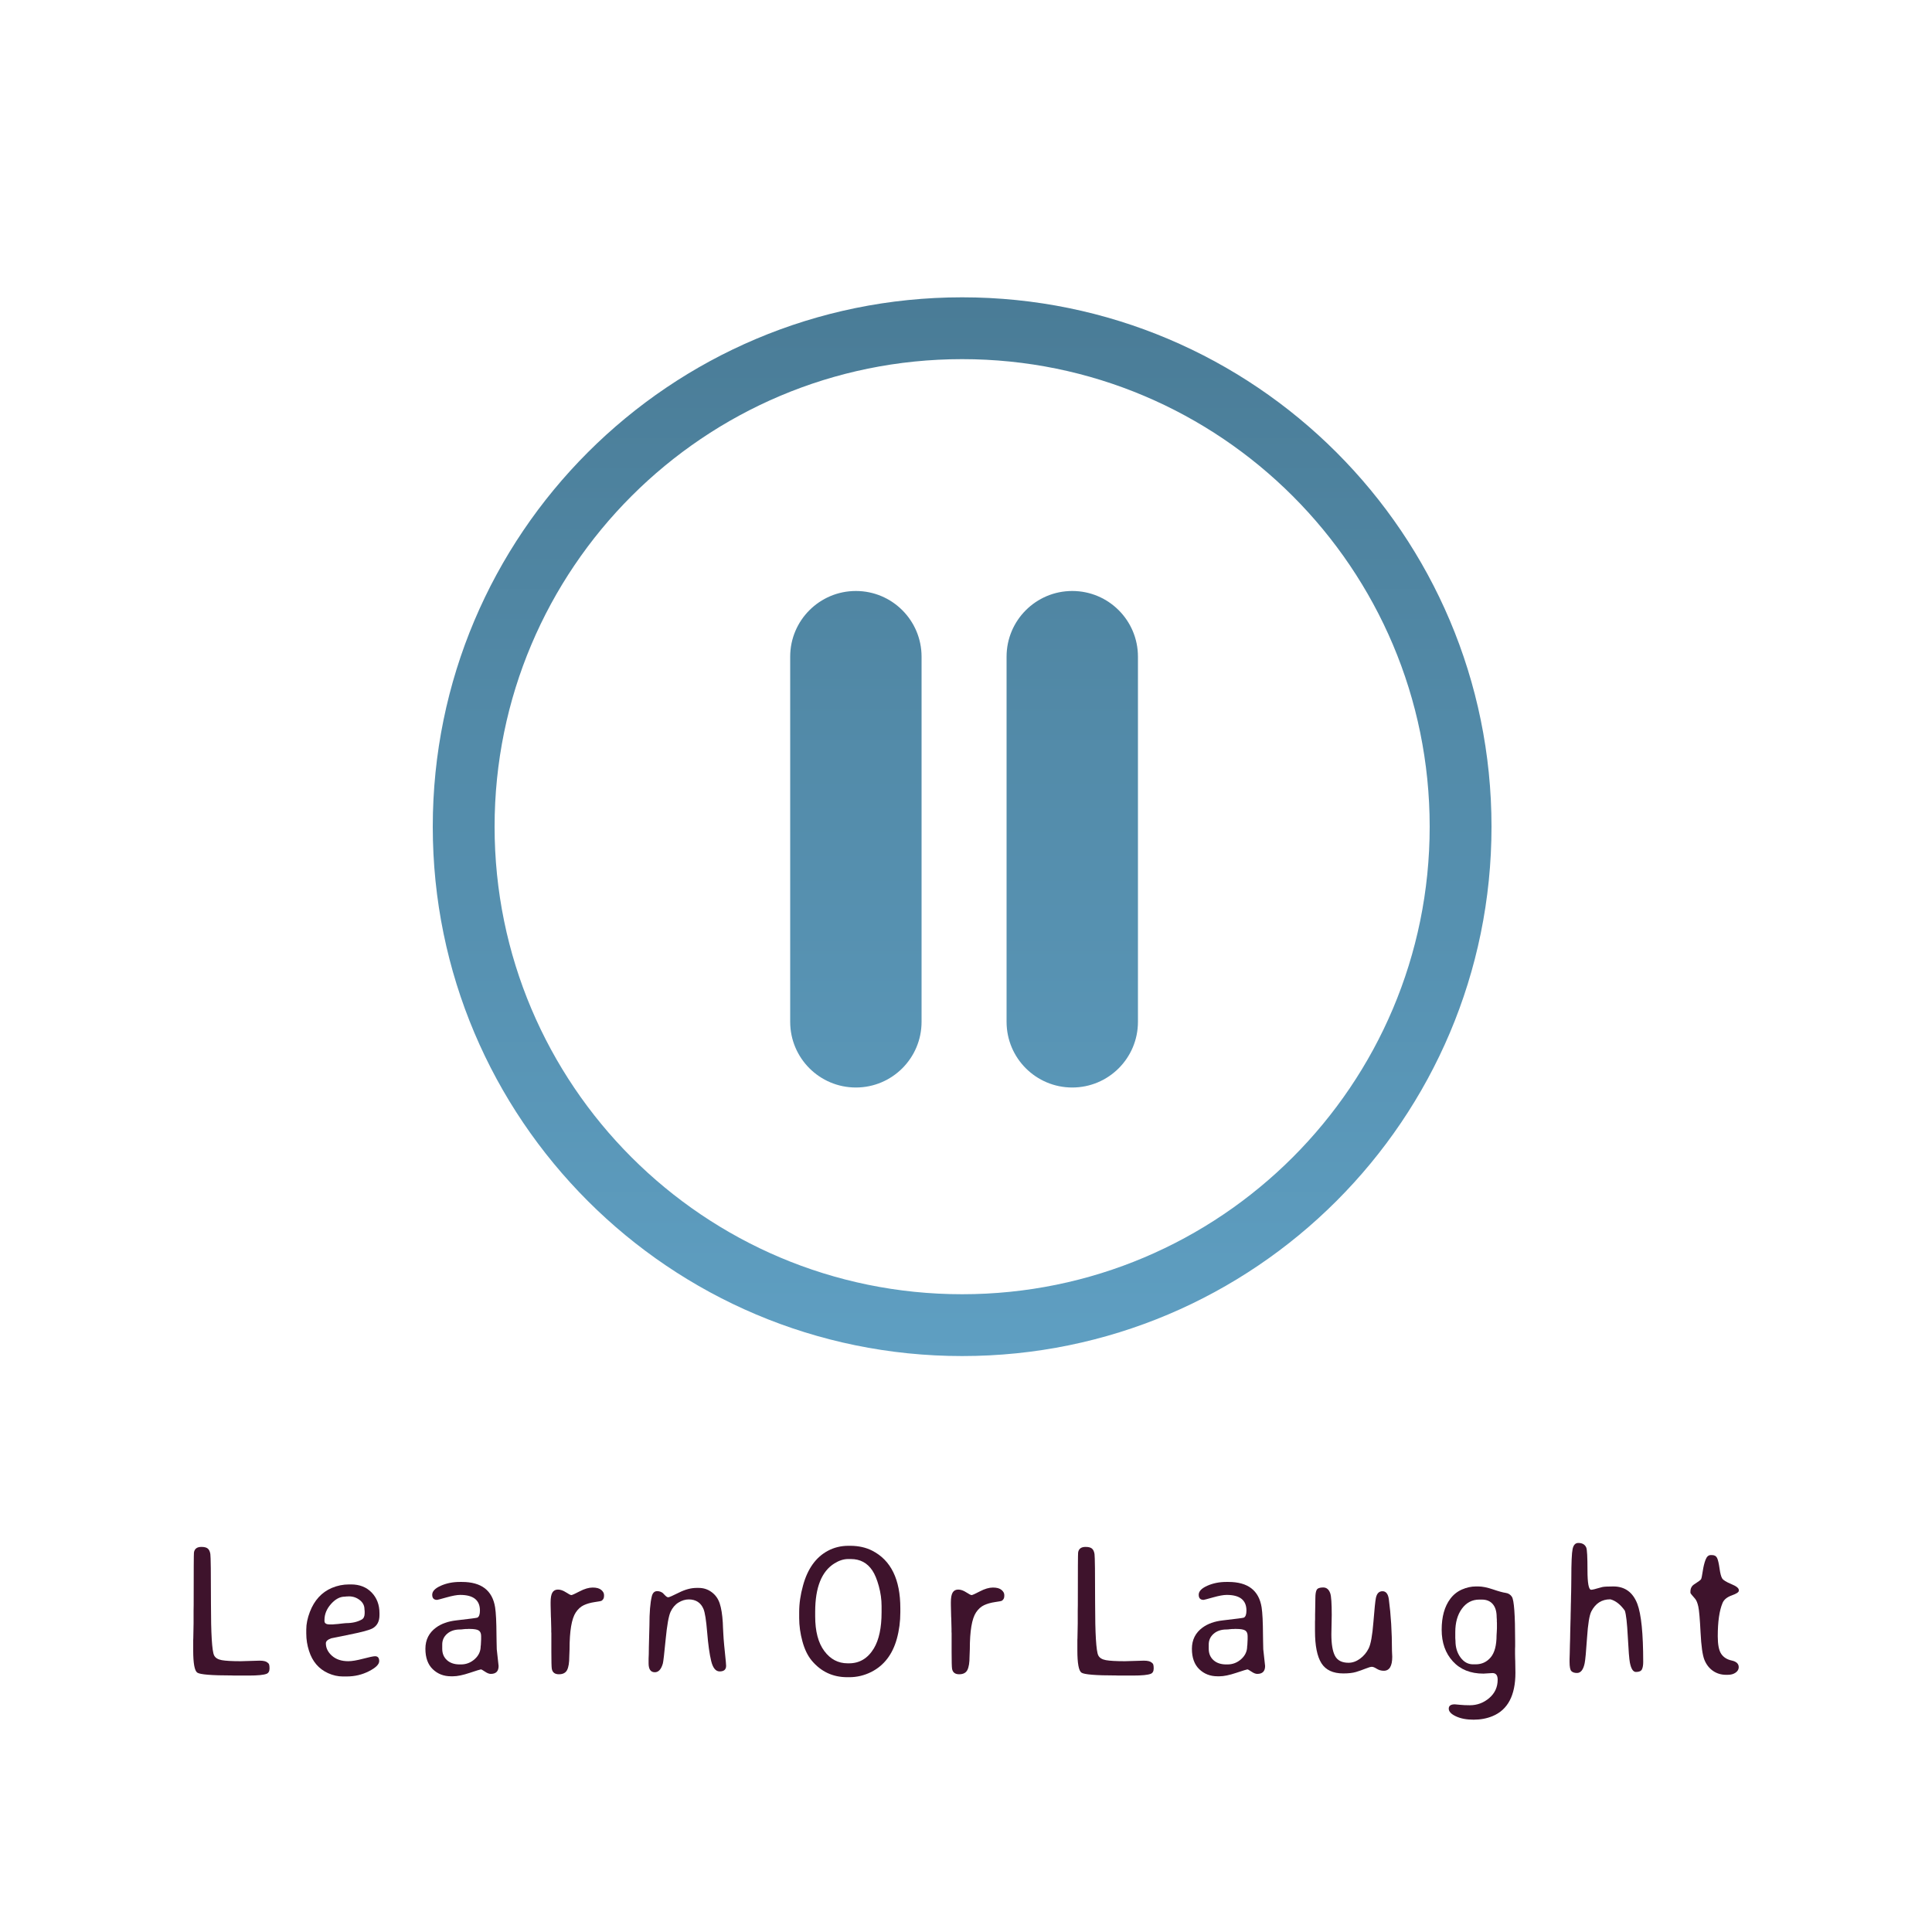 <svg version="1.1" xmlns="http://www.w3.org/2000/svg" xmlns:xlink="http://www.w3.org/1999/xlink" width="500" height="500"><defs><clipPath id="clip-1"><rect x="22.5" y="13.737" transform="scale(4,4)" width="80" height="80"></rect></clipPath><linearGradient x1="250" y1="54.946" x2="250" y2="445.054" gradientUnits="userSpaceOnUse" id="color-1"><stop offset="0" stop-color="#487993"></stop><stop offset="1" stop-color="#66abd1"></stop></linearGradient></defs><g data-paper-data="{&quot;description&quot;:&quot;Logo for Learn Or Laught\n========================\n\nThis logo was generated by MarkMaker at http://emblemmatic.org/markmaker/ and may be composed of elements designed by others.\n\nThe font is Averia Sans Libre Light designed by Dan Sayers and released under the OFL license via Google Fonts: https://www.google.com/fonts/specimen/Averia%20Sans%20Libre. The font includes this copyright statement: Copyright (c) 2011, Dan Sayers (i@iotic.com), with Reserved Font Name 'Averia' and 'Averia Libre'.\n\nThe symbol is 'pause' designed by dsathiyaraj and released into the public domain at the Noun Project: https://thenounproject.com/term/pause/5489.\n\nMarkMaker uses semantic data from the Princeton University WordNet database http://wordnet.princeton.edu and font descriptions from Google Fonts https://www.google.com/fonts.&quot;}" fill="none" fill-rule="nonzero" stroke="none" stroke-width="1" stroke-linecap="butt" stroke-linejoin="miter" stroke-miterlimit="10" stroke-dasharray="" stroke-dashoffset="0" font-family="none" font-weight="none" font-size="none" text-anchor="none" style="mix-blend-mode: normal"><g data-paper-data="{&quot;elementType&quot;:&quot;logo&quot;}" fill="#3e132c"><g data-paper-data="{&quot;elementType&quot;:&quot;text&quot;}"><g data-paper-data="{&quot;baseline&quot;:70.60546875,&quot;elementType&quot;:&quot;row&quot;}"><g data-paper-data="{&quot;baselineProportion&quot;:0.9957416607523066,&quot;fontSize&quot;:100,&quot;baseline&quot;:68.505859375,&quot;elementType&quot;:&quot;word&quot;}"><path d="M69.205,430.252c0,0 0.091,0.079 0.274,0.238c0.182,0.159 0.274,0.595 0.274,1.309c0,0.714 -0.254,1.174 -0.762,1.38c-0.762,0.301 -2.292,0.452 -4.593,0.452h-3.808l-0.547,-0.024c-5.299,0 -8.297,-0.246 -8.995,-0.738c-0.698,-0.492 -1.047,-2.411 -1.047,-5.759v-2.665l0.024,-0.524l0.071,-3.76v-3.213l0.024,-1.594c0,-8.71 0.024,-13.223 0.071,-13.541c0.143,-0.984 0.785,-1.475 1.928,-1.475c0.762,0 1.313,0.143 1.654,0.428c0.341,0.286 0.563,0.762 0.666,1.428c0.103,0.666 0.155,4.922 0.155,12.767c0,7.845 0.27,12.323 0.809,13.434c0.317,0.65 0.98,1.067 1.987,1.249c1.007,0.182 2.645,0.274 4.914,0.274l4.878,-0.143c0.984,0 1.658,0.159 2.023,0.476z" data-paper-data="{&quot;elementType&quot;:&quot;letter&quot;,&quot;baseline&quot;:68.505859375,&quot;baselineProportion&quot;:1.0028591851322373,&quot;fontSize&quot;:100}"></path><path d="M89.733,433.869h-1.023c-1.269,0 -2.538,-0.286 -3.808,-0.857c-2.411,-1.095 -4.054,-3.014 -4.926,-5.759c-0.476,-1.46 -0.714,-2.959 -0.714,-4.498v-1.047c0,-1.412 0.309,-2.927 0.928,-4.545c1.158,-3.014 3.054,-5.085 5.688,-6.211c1.428,-0.603 2.919,-0.904 4.474,-0.904h0.5c2.205,0 3.982,0.698 5.331,2.094c1.349,1.396 2.023,3.181 2.023,5.354v0.5c0,1.602 -0.587,2.737 -1.761,3.403c-0.777,0.444 -2.737,0.98 -5.878,1.606c-3.141,0.627 -4.76,0.956 -4.855,0.988c-0.92,0.333 -1.38,0.762 -1.38,1.285c0,1.222 0.528,2.3 1.583,3.236c1.055,0.936 2.463,1.404 4.224,1.404c0.936,0 2.217,-0.214 3.843,-0.643c1.626,-0.428 2.653,-0.643 3.082,-0.643c0.714,0 1.071,0.42 1.071,1.261c0,0.841 -0.884,1.713 -2.653,2.618c-1.769,0.904 -3.685,1.356 -5.747,1.356zM89.543,420.066c1.602,0 2.959,-0.309 4.069,-0.928c0.508,-0.286 0.762,-0.825 0.762,-1.618v-0.571c-0.032,-0.222 -0.048,-0.373 -0.048,-0.452c0,-0.968 -0.409,-1.769 -1.226,-2.404c-0.817,-0.635 -1.741,-0.952 -2.772,-0.952h-0.167l-0.143,0.024h-0.333c-0.19,0.032 -0.341,0.048 -0.452,0.048c-1.253,0 -2.443,0.635 -3.57,1.904c-1.126,1.269 -1.69,2.649 -1.69,4.141v0.262c0,0.587 0.452,0.881 1.356,0.881h0.857l0.143,-0.024l1.214,-0.095c0.19,-0.032 0.416,-0.059 0.678,-0.083c0.262,-0.024 0.524,-0.052 0.785,-0.083c0.262,-0.032 0.44,-0.048 0.535,-0.048" data-paper-data="{&quot;elementType&quot;:&quot;letter&quot;,&quot;baseline&quot;:48.583984375,&quot;baselineProportion&quot;:0.994005994005994,&quot;fontSize&quot;:100}"></path><path d="M128.561,426.825l0.476,4.331c0,1.364 -0.674,2.047 -2.023,2.047c-0.428,0 -0.928,-0.194 -1.499,-0.583c-0.571,-0.389 -0.924,-0.583 -1.059,-0.583c-0.135,0 -1.095,0.297 -2.88,0.892c-1.785,0.595 -3.225,0.892 -4.319,0.892h-0.547c-1.872,0 -3.443,-0.611 -4.712,-1.832c-1.269,-1.222 -1.904,-2.987 -1.904,-5.295c0,-2.308 0.92,-4.137 2.761,-5.485c1.364,-1 3.11,-1.618 5.235,-1.856c3.474,-0.397 5.291,-0.635 5.45,-0.714c0.444,-0.222 0.666,-0.833 0.666,-1.832c0,-2.697 -1.705,-4.046 -5.116,-4.046c-0.825,0 -1.999,0.214 -3.522,0.643c-1.523,0.428 -2.34,0.643 -2.451,0.643c-0.841,0 -1.261,-0.444 -1.261,-1.333c0,-0.888 0.738,-1.662 2.213,-2.32c1.475,-0.658 3.117,-0.988 4.926,-0.988h0.547c5.029,0 7.893,2.189 8.591,6.568c0.222,1.428 0.341,3.823 0.357,7.187l0.024,1.594zM114.45,425.611v1.095c0,1.222 0.409,2.201 1.226,2.939c0.817,0.738 1.916,1.107 3.296,1.107h0.333c1.349,0 2.534,-0.46 3.558,-1.38c1.023,-0.92 1.535,-2.031 1.535,-3.332l0.048,-0.333l0.071,-1.475v-0.809c0,-0.698 -0.206,-1.182 -0.619,-1.452c-0.412,-0.27 -1.206,-0.405 -2.38,-0.405h-0.357l-0.19,0.024h-0.524l-0.524,0.048c-0.333,0.048 -0.627,0.071 -0.881,0.071c-1.364,0 -2.471,0.369 -3.32,1.107c-0.849,0.738 -1.273,1.67 -1.273,2.796" data-paper-data="{&quot;elementType&quot;:&quot;letter&quot;,&quot;baseline&quot;:49.90234375,&quot;baselineProportion&quot;:0.9961013645224172,&quot;fontSize&quot;:100}"></path><path d="M142.498,414.664c0,-1.174 0.155,-2.015 0.464,-2.523c0.309,-0.508 0.789,-0.762 1.44,-0.762c0.65,0 1.341,0.238 2.07,0.714c0.73,0.476 1.194,0.714 1.392,0.714c0.198,0 0.92,-0.325 2.166,-0.976c1.245,-0.65 2.364,-0.976 3.355,-0.976c0.992,0 1.729,0.202 2.213,0.607c0.484,0.405 0.726,0.845 0.726,1.321v0.262c0,0.571 -0.23,0.992 -0.69,1.261c-0.079,0.048 -0.654,0.151 -1.725,0.309c-1.071,0.159 -2.007,0.424 -2.808,0.797c-0.801,0.373 -1.495,0.996 -2.082,1.868c-1.079,1.618 -1.618,4.807 -1.618,9.567l-0.071,1.88c0,1.571 -0.186,2.725 -0.559,3.463c-0.373,0.738 -1.083,1.107 -2.13,1.107c-1.047,0 -1.658,-0.468 -1.832,-1.404c-0.079,-0.428 -0.119,-1.912 -0.119,-4.45v-4.76l-0.024,-0.381c0,-0.27 0,-0.539 0,-0.809l-0.071,-2.713l-0.024,-0.381l-0.071,-3.022z" data-paper-data="{&quot;elementType&quot;:&quot;letter&quot;,&quot;baseline&quot;:46.923828125,&quot;baselineProportion&quot;:1.0190880169671261,&quot;fontSize&quot;:100}"></path><path d="M170.07,411.785c0.555,0 1.047,0.167 1.475,0.5l0.524,0.547c0.349,0.365 0.639,0.547 0.869,0.547c0.23,0 1.154,-0.405 2.772,-1.214c1.618,-0.809 3.133,-1.214 4.545,-1.214h0.571c1.253,0 2.372,0.365 3.355,1.095c0.984,0.73 1.678,1.705 2.082,2.927c0.405,1.222 0.67,2.88 0.797,4.974l0.048,1.214c0.032,0.777 0.063,1.372 0.095,1.785l0.071,1.166c0.063,0.888 0.186,2.193 0.369,3.915c0.182,1.721 0.274,2.749 0.274,3.082c0,0.968 -0.555,1.452 -1.666,1.452c-1.031,0 -1.765,-0.9 -2.201,-2.701c-0.436,-1.801 -0.781,-4.272 -1.035,-7.413c-0.254,-3.11 -0.571,-5.124 -0.952,-6.045c-0.698,-1.634 -1.959,-2.459 -3.784,-2.475c-0.92,0 -1.817,0.27 -2.689,0.809c-0.873,0.539 -1.555,1.341 -2.047,2.404c-0.492,1.063 -0.916,3.443 -1.273,7.139c-0.357,3.697 -0.599,5.775 -0.726,6.235c-0.428,1.507 -1.118,2.261 -2.07,2.261c-1.079,0 -1.618,-0.769 -1.618,-2.308v-1.19l0.048,-1.214l0.024,-1.832l0.143,-5.521c0,-3.411 0.206,-5.941 0.619,-7.591c0.222,-0.888 0.682,-1.333 1.38,-1.333z" data-paper-data="{&quot;elementType&quot;:&quot;letter&quot;,&quot;baseline&quot;:46.728515625,&quot;baselineProportion&quot;:1.043620501635769,&quot;fontSize&quot;:100}"></path></g><g data-paper-data="{&quot;baselineProportion&quot;:0.9902029391182645,&quot;fontSize&quot;:100,&quot;baseline&quot;:69.091796875,&quot;elementType&quot;:&quot;word&quot;}"><path d="M233.006,416.211v1.047c0,2.38 -0.301,4.664 -0.904,6.854c-1.126,4.061 -3.332,6.925 -6.616,8.591c-1.809,0.904 -3.704,1.356 -5.688,1.356h-0.524c-3.728,0 -6.79,-1.428 -9.186,-4.284c-1.047,-1.253 -1.852,-2.907 -2.415,-4.962c-0.563,-2.055 -0.845,-4.073 -0.845,-6.056v-1.571c0,-2.205 0.333,-4.498 1,-6.877c1.174,-4.284 3.292,-7.258 6.354,-8.924c1.634,-0.888 3.435,-1.333 5.402,-1.333h0.524c2.126,0.016 3.998,0.436 5.616,1.261c4.855,2.475 7.282,7.441 7.282,14.897zM210.969,417.115v1.19c0,3.871 0.785,6.862 2.356,8.972c1.571,2.126 3.585,3.189 6.045,3.189h0.357c2.729,0 4.871,-1.285 6.425,-3.855c1.333,-2.221 1.999,-5.339 1.999,-9.352v-1.618c0,-1.698 -0.238,-3.415 -0.714,-5.152c-0.476,-1.737 -1.031,-3.082 -1.666,-4.034c-1.317,-1.983 -3.173,-2.975 -5.569,-2.975h-0.048h-0.738c-1.126,0.016 -2.277,0.389 -3.451,1.118c-3.332,2.062 -4.997,6.235 -4.997,12.517" data-paper-data="{&quot;elementType&quot;:&quot;letter&quot;,&quot;baseline&quot;:69.091796875,&quot;baselineProportion&quot;:0.9902029391182645,&quot;fontSize&quot;:100}"></path><path d="M246.085,414.664c0,-1.174 0.155,-2.015 0.464,-2.523c0.309,-0.508 0.789,-0.762 1.44,-0.762c0.65,0 1.341,0.238 2.07,0.714c0.73,0.476 1.194,0.714 1.392,0.714c0.198,0 0.92,-0.325 2.166,-0.976c1.245,-0.65 2.364,-0.976 3.355,-0.976c0.992,0 1.729,0.202 2.213,0.607c0.484,0.405 0.726,0.845 0.726,1.321v0.262c0,0.571 -0.23,0.992 -0.69,1.261c-0.079,0.048 -0.654,0.151 -1.725,0.309c-1.071,0.159 -2.007,0.424 -2.808,0.797c-0.801,0.373 -1.495,0.996 -2.082,1.868c-1.079,1.618 -1.618,4.807 -1.618,9.567l-0.071,1.88c0,1.571 -0.186,2.725 -0.559,3.463c-0.373,0.738 -1.083,1.107 -2.13,1.107c-1.047,0 -1.658,-0.468 -1.832,-1.404c-0.079,-0.428 -0.119,-1.912 -0.119,-4.45v-4.76l-0.024,-0.381c0,-0.27 0,-0.539 0,-0.809l-0.071,-2.713l-0.024,-0.381l-0.071,-3.022z" data-paper-data="{&quot;elementType&quot;:&quot;letter&quot;,&quot;baseline&quot;:46.923828125,&quot;baselineProportion&quot;:1.0190880169671261,&quot;fontSize&quot;:100}"></path></g><g data-paper-data="{&quot;baselineProportion&quot;:0.7523413111342352,&quot;fontSize&quot;:100,&quot;baseline&quot;:70.60546875,&quot;elementType&quot;:&quot;word&quot;}"><path d="M298.026,430.252c0,0 0.091,0.079 0.274,0.238c0.182,0.159 0.274,0.595 0.274,1.309c0,0.714 -0.254,1.174 -0.762,1.38c-0.762,0.301 -2.292,0.452 -4.593,0.452h-3.808l-0.547,-0.024c-5.299,0 -8.297,-0.246 -8.995,-0.738c-0.698,-0.492 -1.047,-2.411 -1.047,-5.759v-2.665l0.024,-0.524l0.071,-3.76v-3.213l0.024,-1.594c0,-8.71 0.024,-13.223 0.071,-13.541c0.143,-0.984 0.785,-1.475 1.928,-1.475c0.762,0 1.313,0.143 1.654,0.428c0.341,0.286 0.563,0.762 0.666,1.428c0.103,0.666 0.155,4.922 0.155,12.767c0,7.845 0.27,12.323 0.809,13.434c0.317,0.65 0.98,1.067 1.987,1.249c1.007,0.182 2.645,0.274 4.914,0.274l4.878,-0.143c0.984,0 1.658,0.159 2.023,0.476z" data-paper-data="{&quot;elementType&quot;:&quot;letter&quot;,&quot;baseline&quot;:68.505859375,&quot;baselineProportion&quot;:1.0028591851322373,&quot;fontSize&quot;:100}"></path><path d="M326.931,426.825l0.476,4.331c0,1.364 -0.674,2.047 -2.023,2.047c-0.428,0 -0.928,-0.194 -1.499,-0.583c-0.571,-0.389 -0.924,-0.583 -1.059,-0.583c-0.135,0 -1.095,0.297 -2.88,0.892c-1.785,0.595 -3.225,0.892 -4.319,0.892h-0.547c-1.872,0 -3.443,-0.611 -4.712,-1.832c-1.269,-1.222 -1.904,-2.987 -1.904,-5.295c0,-2.308 0.92,-4.137 2.761,-5.485c1.364,-1 3.11,-1.618 5.235,-1.856c3.474,-0.397 5.291,-0.635 5.45,-0.714c0.444,-0.222 0.666,-0.833 0.666,-1.832c0,-2.697 -1.705,-4.046 -5.116,-4.046c-0.825,0 -1.999,0.214 -3.522,0.643c-1.523,0.428 -2.34,0.643 -2.451,0.643c-0.841,0 -1.261,-0.444 -1.261,-1.333c0,-0.888 0.738,-1.662 2.213,-2.32c1.475,-0.658 3.117,-0.988 4.926,-0.988h0.547c5.029,0 7.893,2.189 8.591,6.568c0.222,1.428 0.341,3.823 0.357,7.187l0.024,1.594zM312.819,425.611v1.095c0,1.222 0.409,2.201 1.226,2.939c0.817,0.738 1.916,1.107 3.296,1.107h0.333c1.349,0 2.534,-0.46 3.558,-1.38c1.023,-0.92 1.535,-2.031 1.535,-3.332l0.048,-0.333l0.071,-1.475v-0.809c0,-0.698 -0.206,-1.182 -0.619,-1.452c-0.412,-0.27 -1.206,-0.405 -2.38,-0.405h-0.357l-0.19,0.024h-0.524l-0.524,0.048c-0.333,0.048 -0.627,0.071 -0.881,0.071c-1.364,0 -2.471,0.369 -3.32,1.107c-0.849,0.738 -1.273,1.67 -1.273,2.796" data-paper-data="{&quot;elementType&quot;:&quot;letter&quot;,&quot;baseline&quot;:49.90234375,&quot;baselineProportion&quot;:0.9961013645224172,&quot;fontSize&quot;:100}"></path><path d="M360.31,428.776c0,2.411 -0.73,3.617 -2.189,3.617c-0.666,0 -1.269,-0.171 -1.809,-0.512c-0.539,-0.341 -0.964,-0.512 -1.273,-0.512c-0.309,0 -0.861,0.159 -1.654,0.476c-0.793,0.317 -1.606,0.603 -2.439,0.857c-0.833,0.254 -1.932,0.381 -3.296,0.381c-2.665,0 -4.553,-0.881 -5.664,-2.642c-1.111,-1.761 -1.666,-4.529 -1.666,-8.305v-2.475l0.024,-0.595v-1.214l0.024,-1.237l0.048,-3.022c0,-1.047 0.119,-1.769 0.357,-2.166c0.238,-0.397 0.793,-0.595 1.666,-0.595c0.873,0 1.483,0.508 1.832,1.523c0.254,0.746 0.381,2.618 0.381,5.616l-0.095,4.974c0,2.538 0.313,4.403 0.94,5.592c0.627,1.19 1.797,1.785 3.51,1.785c1.015,0 2.003,-0.349 2.963,-1.047c0.96,-0.698 1.709,-1.594 2.249,-2.689c0.539,-1.095 0.944,-3.344 1.214,-6.747c0.27,-3.403 0.484,-5.493 0.643,-6.271c0.238,-1.174 0.809,-1.761 1.713,-1.761c0.904,0 1.452,0.698 1.642,2.094c0.539,4.046 0.809,8.488 0.809,13.327z" data-paper-data="{&quot;elementType&quot;:&quot;letter&quot;,&quot;baseline&quot;:46.97265625,&quot;baselineProportion&quot;:1.0288770053475935,&quot;fontSize&quot;:100}"></path><path d="M375.341,413.76c0.809,-1.079 1.817,-1.88 3.022,-2.404c1.206,-0.524 2.404,-0.785 3.593,-0.785h0.619c1.047,0 2.316,0.254 3.808,0.762c1.491,0.508 2.586,0.809 3.284,0.904c0.698,0.095 1.237,0.436 1.618,1.023c0.555,0.857 0.833,4.696 0.833,11.518c0,0.428 0,0.857 0,1.285l-0.024,0.666c0,0.428 0,0.857 0,1.285l0.024,1.237l0.024,0.595l0.048,3.07c0,5.838 -1.967,9.575 -5.902,11.209c-1.491,0.619 -3.137,0.928 -4.938,0.928c-1.801,0 -3.32,-0.29 -4.557,-0.869c-1.237,-0.579 -1.856,-1.241 -1.856,-1.987c0,-0.746 0.524,-1.118 1.571,-1.118c0.111,0 0.543,0.04 1.297,0.119c0.754,0.079 1.614,0.119 2.582,0.119c1.904,0 3.582,-0.623 5.033,-1.868c1.452,-1.245 2.177,-2.828 2.177,-4.748c0,-1.142 -0.452,-1.713 -1.356,-1.713l-2.332,0.143c-3.332,0 -5.965,-1.055 -7.901,-3.165c-1.936,-2.11 -2.903,-4.843 -2.903,-8.198c0,-3.355 0.746,-6.025 2.237,-8.008zM376.674,424.635c0,1.698 0.436,3.137 1.309,4.319c0.873,1.182 1.951,1.773 3.236,1.773h0.666c1.587,0 2.887,-0.599 3.903,-1.797c1.015,-1.198 1.523,-3.114 1.523,-5.747c0.032,-0.349 0.048,-0.603 0.048,-0.762l0.048,-1v-1.475l-0.024,-0.238v-0.5c-0.032,-0.317 -0.048,-0.555 -0.048,-0.714c0,-1.444 -0.333,-2.558 -1,-3.344c-0.666,-0.785 -1.61,-1.178 -2.832,-1.178h-0.666c-1.84,0 -3.336,0.781 -4.486,2.344c-1.15,1.563 -1.725,3.589 -1.725,6.08v1.523c0.032,0.317 0.048,0.555 0.048,0.714" data-paper-data="{&quot;elementType&quot;:&quot;letter&quot;,&quot;baseline&quot;:47.509765625,&quot;baselineProportion&quot;:0.6714975845410628,&quot;fontSize&quot;:100}"></path><path d="M408.459,399.315c1.047,0 1.737,0.405 2.07,1.214c0.206,0.508 0.309,2.451 0.309,5.83c0,3.379 0.317,5.069 0.952,5.069c0.19,0 0.476,-0.048 0.857,-0.143l0.5,-0.143c0.571,-0.175 1.079,-0.313 1.523,-0.416c0.444,-0.103 1.396,-0.155 2.856,-0.155c2.983,0 5.053,1.499 6.211,4.498c1.015,2.665 1.523,7.679 1.523,15.04c0,0.841 -0.111,1.483 -0.333,1.928c-0.222,0.444 -0.738,0.666 -1.547,0.666c-0.73,0 -1.253,-0.809 -1.571,-2.427c-0.175,-0.904 -0.353,-3.133 -0.535,-6.687c-0.182,-3.554 -0.44,-5.807 -0.773,-6.758c-1.142,-1.602 -2.388,-2.578 -3.736,-2.927c0,0 -0.016,0 -0.048,0c-2.174,0 -3.8,1.039 -4.878,3.117c-0.508,0.984 -0.881,3.268 -1.118,6.854c-0.238,3.585 -0.444,5.783 -0.619,6.592c-0.349,1.666 -1.007,2.499 -1.975,2.499c-0.65,0 -1.134,-0.159 -1.452,-0.476c-0.317,-0.317 -0.476,-1.118 -0.476,-2.404v-0.714l0.048,-1.475c0.032,-1 0.048,-1.753 0.048,-2.261l0.048,-1.499c0.016,-0.508 0.024,-1 0.024,-1.475l0.071,-2.975l0.024,-0.738c0.016,-0.492 0.024,-0.992 0.024,-1.499l0.024,-0.762c0.016,-0.508 0.024,-1 0.024,-1.475l0.024,-0.762c0.016,-0.508 0.024,-1.007 0.024,-1.499l0.024,-0.738c0.016,-0.492 0.024,-0.984 0.024,-1.475l0.024,-2.213c0,-4.046 0.111,-6.592 0.333,-7.639c0.222,-1.047 0.714,-1.571 1.475,-1.571z" data-paper-data="{&quot;elementType&quot;:&quot;letter&quot;,&quot;baseline&quot;:70.60546875,&quot;baselineProportion&quot;:1.0226308345120225,&quot;fontSize&quot;:100}"></path><path d="M437.483,412.237v-0.333c0,-0.841 0.325,-1.468 0.976,-1.88c1.079,-0.682 1.674,-1.13 1.785,-1.345c0.111,-0.214 0.254,-0.904 0.428,-2.07c0.175,-1.166 0.416,-2.15 0.726,-2.951c0.309,-0.801 0.75,-1.202 1.321,-1.202h0.357c0.635,0 1.071,0.25 1.309,0.75c0.238,0.5 0.448,1.404 0.631,2.713c0.182,1.309 0.416,2.177 0.702,2.606c0.286,0.428 1.071,0.908 2.356,1.44c1.285,0.531 1.928,1.043 1.928,1.535v0.19c0,0.365 -0.611,0.765 -1.832,1.202c-1.222,0.436 -2.015,1.091 -2.38,1.963c-0.825,1.967 -1.237,4.839 -1.237,8.615c0,2.142 0.297,3.657 0.892,4.545c0.595,0.888 1.499,1.464 2.713,1.725c1.214,0.262 1.821,0.837 1.821,1.725c0,0.555 -0.266,1.023 -0.797,1.404c-0.531,0.381 -1.21,0.571 -2.035,0.571h-0.428c-1.285,0 -2.419,-0.341 -3.403,-1.023c-0.984,-0.682 -1.721,-1.63 -2.213,-2.844c-0.492,-1.214 -0.825,-3.574 -1,-7.08c-0.175,-3.506 -0.369,-5.743 -0.583,-6.711c-0.214,-0.968 -0.496,-1.65 -0.845,-2.047c-0.793,-0.888 -1.19,-1.388 -1.19,-1.499z" data-paper-data="{&quot;elementType&quot;:&quot;letter&quot;,&quot;baseline&quot;:64.16015625,&quot;baselineProportion&quot;:1.0092165898617511,&quot;fontSize&quot;:100}"></path></g></g></g></g><g clip-path="url(#clip-1)" data-paper-data="{&quot;elementType&quot;:&quot;emblem&quot;}" fill="url(#color-1)"><g><path d="M249,76.946c-75.664,0 -137,61.336 -137,137c0,75.664 61.336,137 137,137c75.664,0 137,-61.336 137,-137c0,-75.664 -61.336,-137 -137,-137zM249,334.946c-66.828,0 -121,-54.172 -121,-121c0,-66.828 54.172,-121 121,-121c66.828,0 121,54.172 121,121c0,66.828 -54.172,121 -121,121z"></path><path d="M238.5,264.446c0,9.392 -7.612,17 -17,17v0c-9.388,0 -17,-7.608 -17,-17v-94.5c0,-9.388 7.612,-17 17,-17v0c9.388,0 17,7.612 17,17z"></path><path d="M294.5,264.446c0,9.392 -7.608,17 -17,17v0c-9.392,0 -17,-7.608 -17,-17v-94.5c0,-9.388 7.608,-17 17,-17v0c9.392,0 17,7.612 17,17z"></path></g></g></g></svg>